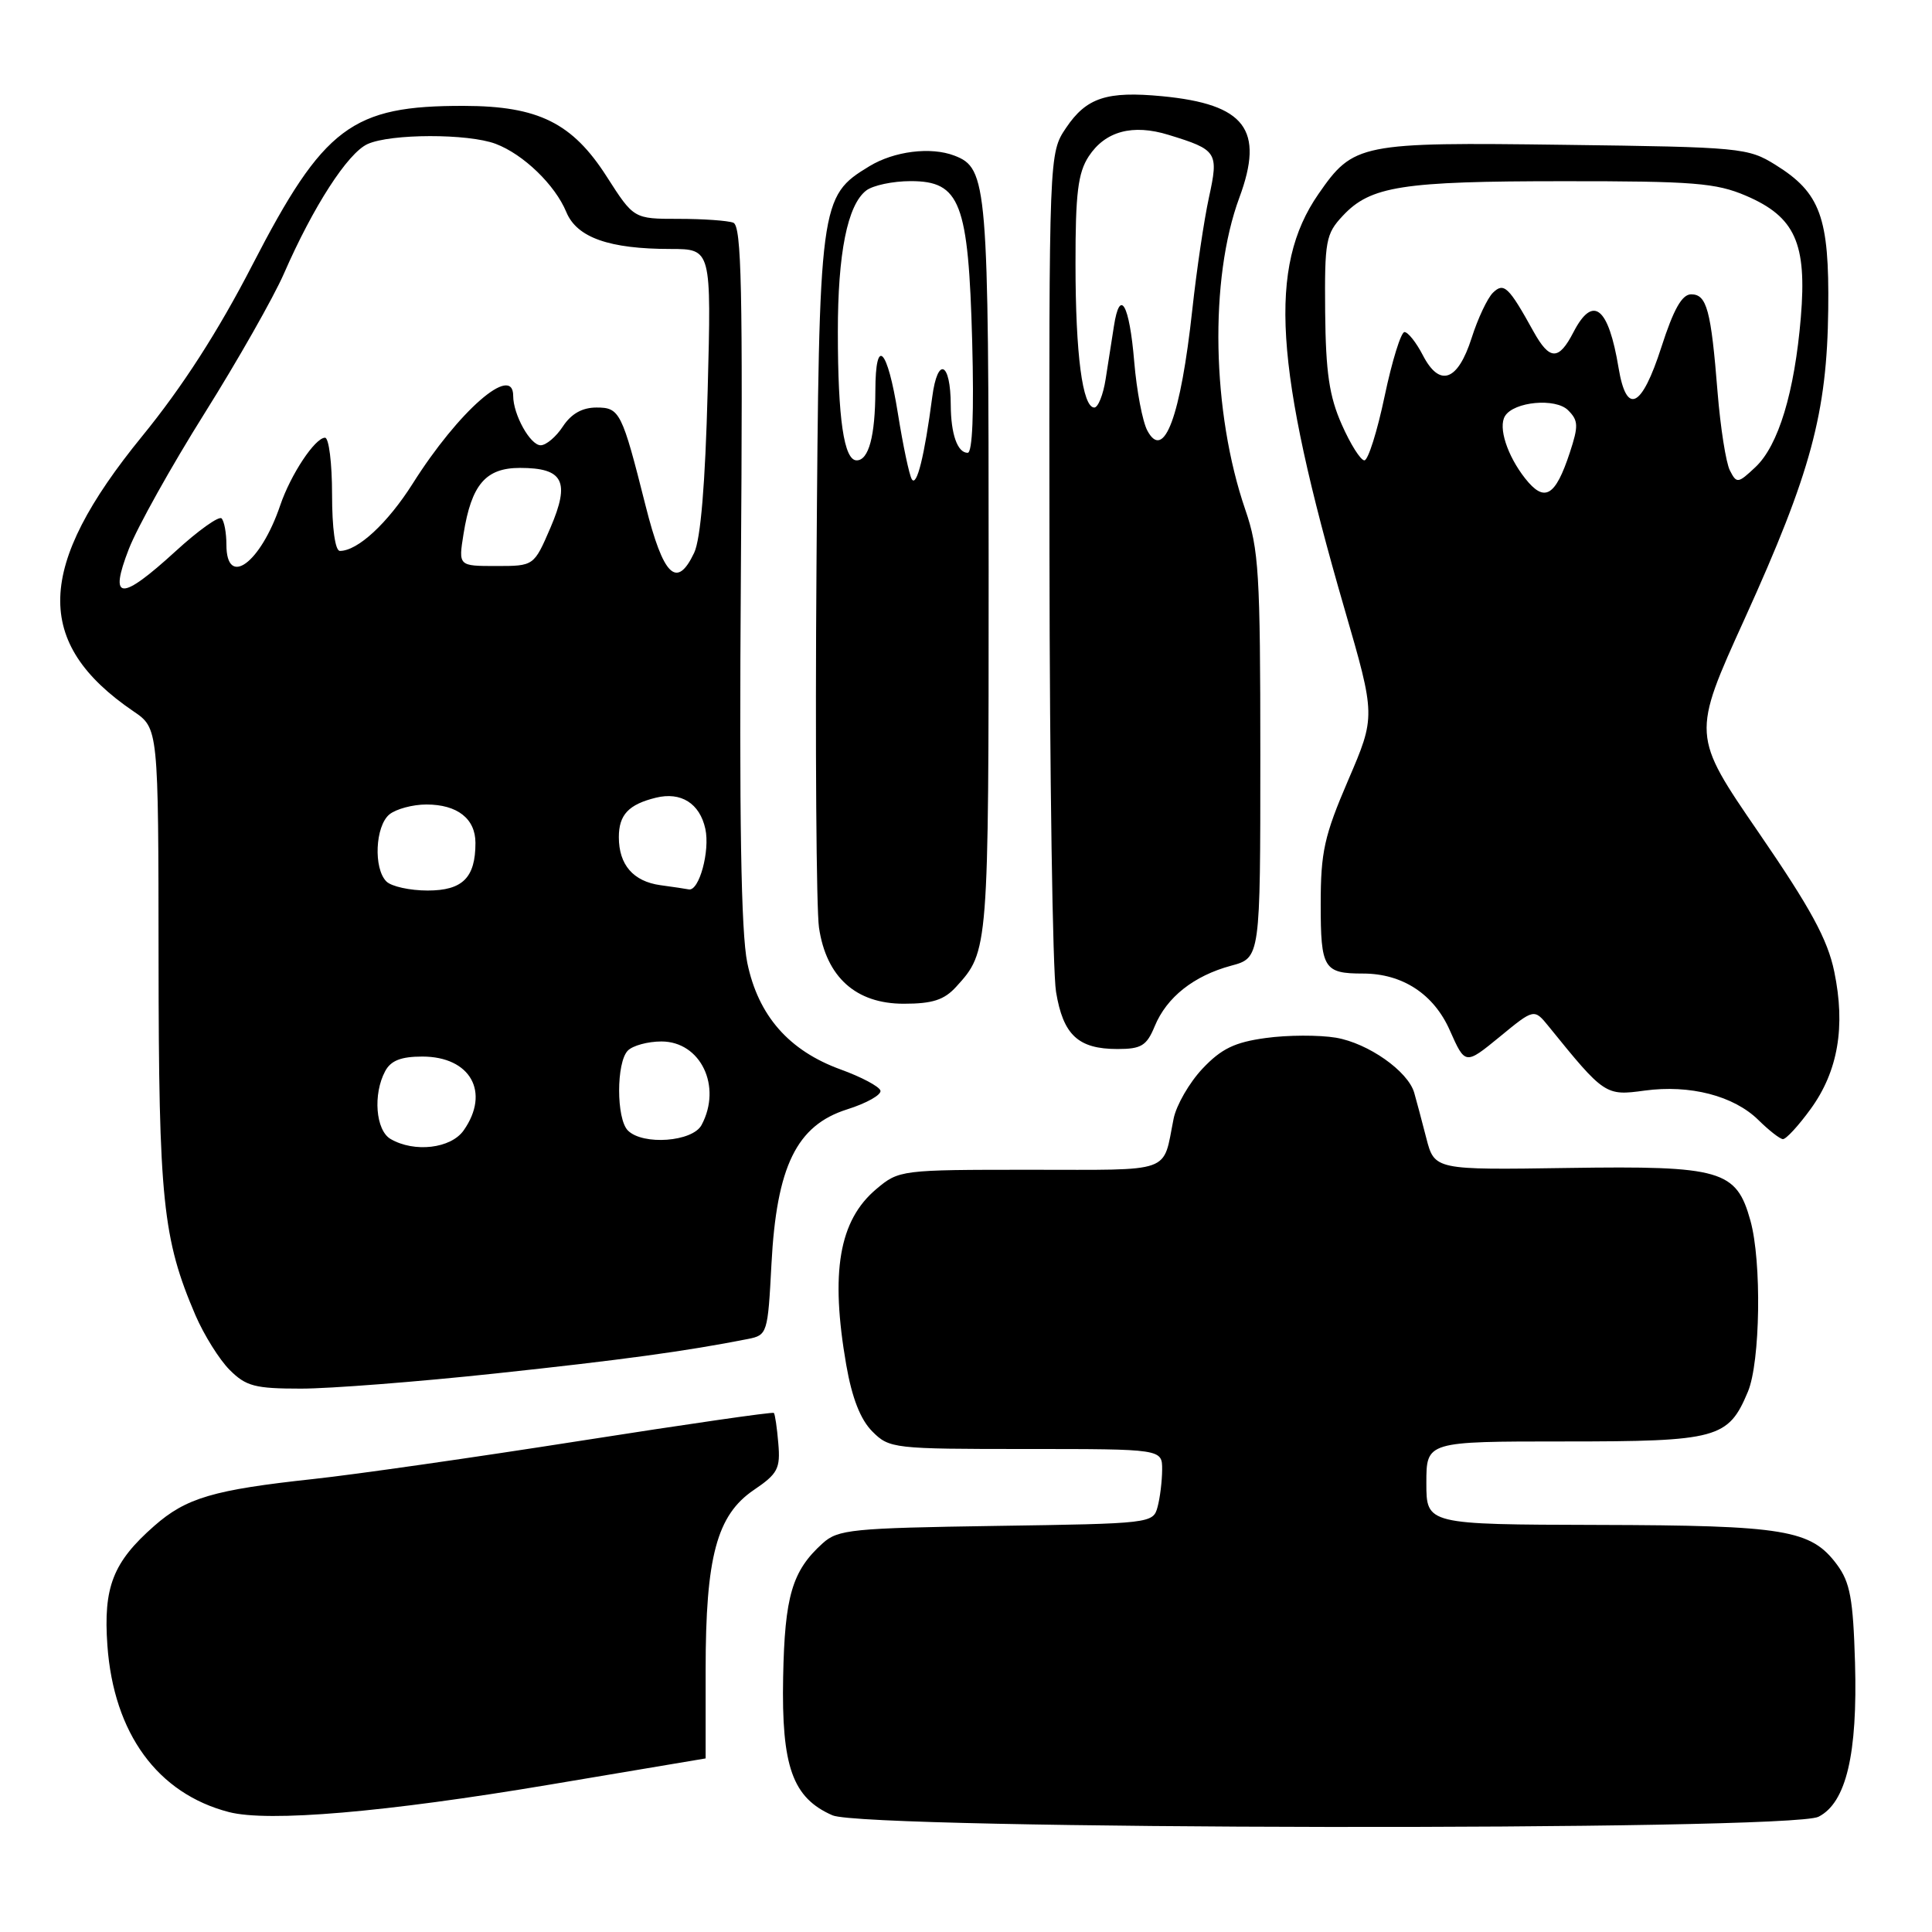 <?xml version="1.0" encoding="UTF-8" standalone="no"?>
<!DOCTYPE svg PUBLIC "-//W3C//DTD SVG 1.1//EN" "http://www.w3.org/Graphics/SVG/1.1/DTD/svg11.dtd" >
<svg xmlns="http://www.w3.org/2000/svg" xmlns:xlink="http://www.w3.org/1999/xlink" version="1.1" viewBox="0 0 256 256">
 <g >
 <path fill="currentColor"
d=" M 240.96 240.73 C 244.63 238.87 246.15 232.43 245.80 220.32 C 245.55 211.85 245.15 209.67 243.41 207.32 C 239.97 202.69 236.55 202.12 211.75 202.06 C 189.00 202.00 189.00 202.00 189.00 196.50 C 189.00 191.00 189.00 191.00 207.28 191.00 C 227.61 191.00 229.01 190.62 231.61 184.40 C 233.25 180.47 233.45 167.16 231.94 161.74 C 230.08 155.04 228.10 154.46 207.83 154.76 C 190.08 155.03 190.08 155.03 188.98 150.76 C 188.38 148.42 187.66 145.73 187.39 144.79 C 186.56 141.93 181.29 138.23 177.02 137.50 C 174.79 137.13 170.61 137.14 167.73 137.54 C 163.60 138.10 161.83 138.96 159.33 141.61 C 157.59 143.46 155.87 146.44 155.51 148.23 C 154.03 155.58 155.66 155.00 136.51 155.00 C 119.34 155.00 119.12 155.03 116.11 157.56 C 111.17 161.72 110.00 168.58 112.13 180.85 C 112.90 185.26 114.02 188.11 115.59 189.68 C 117.84 191.94 118.41 192.00 135.95 192.00 C 154.00 192.00 154.00 192.00 153.99 194.75 C 153.98 196.26 153.71 198.49 153.38 199.69 C 152.81 201.85 152.44 201.89 132.00 202.19 C 112.86 202.48 111.03 202.66 109.00 204.50 C 104.96 208.15 103.98 211.48 103.77 222.23 C 103.54 234.09 105.02 238.23 110.31 240.54 C 114.76 242.47 237.17 242.65 240.96 240.73 Z  M 72.86 236.47 C 84.21 234.56 93.50 233.00 93.50 233.00 C 93.50 233.00 93.50 227.71 93.50 221.25 C 93.50 206.29 94.98 200.77 99.87 197.44 C 103.06 195.28 103.42 194.60 103.13 191.25 C 102.96 189.19 102.69 187.37 102.54 187.22 C 102.39 187.06 90.85 188.73 76.88 190.92 C 62.92 193.11 47.00 195.39 41.50 195.98 C 28.29 197.41 24.67 198.47 20.44 202.19 C 14.97 206.99 13.68 210.29 14.23 218.03 C 15.07 229.70 20.88 237.66 30.34 240.11 C 35.57 241.46 51.04 240.14 72.86 236.47 Z  M 65.67 181.99 C 82.50 180.19 90.85 179.05 99.12 177.42 C 101.67 176.91 101.74 176.68 102.22 167.53 C 102.90 154.54 105.55 149.12 112.24 147.00 C 114.85 146.18 116.84 145.05 116.66 144.50 C 116.48 143.95 114.12 142.70 111.42 141.72 C 104.54 139.23 100.47 134.59 99.02 127.58 C 98.19 123.58 97.94 108.46 98.17 75.97 C 98.44 38.40 98.26 29.93 97.17 29.51 C 96.44 29.23 93.17 29.00 89.91 29.00 C 83.98 29.00 83.98 29.00 80.40 23.41 C 75.85 16.29 71.33 14.05 61.50 14.03 C 46.61 13.99 42.90 16.78 33.45 35.09 C 28.91 43.90 24.16 51.28 18.82 57.82 C 4.72 75.11 4.41 85.21 17.68 94.25 C 20.99 96.50 20.99 96.50 21.01 127.00 C 21.03 159.04 21.56 164.14 25.90 174.28 C 27.03 176.89 29.06 180.15 30.43 181.52 C 32.60 183.69 33.79 184.00 39.88 184.00 C 43.71 184.00 55.32 183.10 65.67 181.99 Z  M 239.94 146.92 C 243.55 141.94 244.56 136.03 243.05 128.75 C 242.17 124.48 239.92 120.36 233.04 110.33 C 224.17 97.41 224.17 97.41 231.19 81.96 C 239.96 62.63 242.09 54.74 242.25 41.00 C 242.40 28.80 241.21 25.54 235.27 21.85 C 231.63 19.58 230.68 19.49 207.32 19.19 C 180.16 18.83 179.35 19.00 174.70 25.71 C 168.01 35.37 168.84 48.60 178.16 80.70 C 182.28 94.91 182.28 94.91 178.64 103.38 C 175.47 110.76 175.00 112.87 175.00 119.82 C 175.00 128.34 175.40 129.00 180.61 129.00 C 185.83 129.00 189.99 131.72 192.11 136.53 C 194.15 141.12 194.15 141.12 198.72 137.38 C 203.28 133.63 203.28 133.63 205.22 136.02 C 212.58 145.11 212.75 145.22 217.91 144.51 C 223.91 143.69 229.73 145.19 233.00 148.41 C 234.38 149.77 235.83 150.91 236.24 150.94 C 236.65 150.97 238.32 149.16 239.94 146.92 Z  M 153.01 135.97 C 154.60 132.13 158.18 129.30 163.13 127.96 C 167.00 126.92 167.00 126.92 167.00 100.12 C 167.00 75.98 166.80 72.74 165.01 67.54 C 160.57 54.62 160.23 36.96 164.22 26.19 C 167.56 17.17 165.01 13.81 154.00 12.75 C 146.66 12.05 143.96 12.93 141.26 16.94 C 139.00 20.30 139.00 20.30 139.06 73.40 C 139.09 102.60 139.48 128.71 139.93 131.42 C 140.87 137.14 142.86 139.00 148.07 139.00 C 151.23 139.00 151.94 138.57 153.01 135.97 Z  M 126.70 130.75 C 130.99 126.04 131.00 125.97 131.00 75.52 C 131.00 24.28 130.84 22.30 126.46 20.62 C 123.33 19.42 118.47 20.03 115.19 22.03 C 108.62 26.03 108.53 26.64 108.19 75.00 C 108.01 98.92 108.17 120.49 108.52 122.91 C 109.49 129.48 113.41 133.00 119.75 133.00 C 123.56 133.00 125.11 132.50 126.70 130.75 Z  M 51.75 150.92 C 49.78 149.77 49.40 144.98 51.04 141.93 C 51.79 140.53 53.14 140.00 55.96 140.00 C 62.34 140.00 64.99 144.72 61.44 149.78 C 59.75 152.19 54.91 152.76 51.75 150.92 Z  M 83.20 149.80 C 81.65 148.25 81.65 140.75 83.20 139.20 C 83.86 138.54 85.86 138.00 87.64 138.00 C 92.84 138.00 95.70 143.95 92.96 149.07 C 91.77 151.30 85.19 151.79 83.20 149.80 Z  M 51.20 116.80 C 49.47 115.07 49.72 109.48 51.59 107.92 C 52.47 107.20 54.68 106.60 56.50 106.60 C 60.60 106.60 63.00 108.48 63.00 111.69 C 63.00 116.30 61.30 118.00 56.66 118.00 C 54.32 118.00 51.86 117.46 51.20 116.80 Z  M 87.50 117.29 C 83.91 116.79 82.00 114.59 82.00 110.93 C 82.00 107.96 83.29 106.59 86.91 105.70 C 90.23 104.88 92.72 106.45 93.46 109.82 C 94.10 112.75 92.64 118.11 91.27 117.85 C 90.85 117.77 89.15 117.51 87.50 117.29 Z  M 17.07 72.75 C 18.19 69.86 22.71 61.77 27.11 54.76 C 31.50 47.76 36.23 39.43 37.62 36.26 C 41.50 27.37 46.07 20.29 48.70 19.09 C 51.76 17.70 62.02 17.68 65.68 19.06 C 69.36 20.45 73.55 24.50 75.04 28.10 C 76.44 31.48 80.71 32.99 88.88 32.99 C 94.26 33.00 94.26 33.00 93.77 51.75 C 93.45 64.13 92.84 71.43 91.98 73.25 C 89.68 78.10 87.90 76.38 85.54 67.00 C 82.41 54.57 82.12 54.00 79.04 54.00 C 77.15 54.00 75.70 54.82 74.59 56.50 C 73.69 57.88 72.36 59.00 71.64 59.00 C 70.26 59.00 68.00 54.94 68.00 52.45 C 68.00 48.13 60.76 54.45 54.68 64.09 C 51.36 69.33 47.40 73.00 45.04 73.00 C 44.41 73.00 44.00 70.00 44.00 65.50 C 44.00 61.38 43.58 58.00 43.07 58.00 C 41.75 58.00 38.52 62.87 37.13 66.96 C 34.52 74.65 30.00 77.95 30.00 72.17 C 30.00 70.61 29.71 69.05 29.36 68.69 C 29.01 68.34 26.27 70.29 23.28 73.03 C 15.98 79.70 14.40 79.63 17.07 72.75 Z  M 61.42 70.75 C 62.47 64.21 64.35 62.00 68.90 62.00 C 74.66 62.00 75.57 63.79 72.94 69.92 C 70.75 75.00 70.75 75.00 65.75 75.00 C 60.74 75.00 60.74 75.00 61.42 70.75 Z  M 202.08 63.38 C 199.71 60.36 198.50 56.62 199.42 55.13 C 200.60 53.21 206.13 52.70 207.78 54.36 C 209.15 55.72 209.17 56.44 208.01 59.97 C 206.08 65.83 204.65 66.64 202.08 63.38 Z  M 229.22 62.34 C 228.70 61.33 227.97 56.67 227.59 52.00 C 226.72 41.07 226.16 39.00 224.09 39.00 C 222.87 39.00 221.76 40.97 220.14 46.00 C 217.53 54.10 215.52 55.08 214.47 48.75 C 213.13 40.65 211.08 39.02 208.50 44.00 C 206.54 47.80 205.34 47.78 203.20 43.93 C 199.91 37.98 199.27 37.37 197.82 38.79 C 197.09 39.51 195.82 42.20 195.00 44.78 C 193.16 50.53 190.76 51.38 188.53 47.06 C 187.66 45.38 186.57 44.00 186.10 44.00 C 185.64 44.00 184.45 47.83 183.47 52.50 C 182.49 57.17 181.28 61.00 180.79 61.00 C 180.29 61.00 178.94 58.86 177.79 56.25 C 176.13 52.51 175.67 49.35 175.59 41.34 C 175.51 31.90 175.67 31.00 177.93 28.59 C 181.60 24.66 185.76 24.01 207.17 24.01 C 224.42 24.00 227.39 24.24 231.36 25.94 C 237.86 28.73 239.44 32.23 238.62 42.05 C 237.79 51.97 235.65 59.04 232.60 61.90 C 230.29 64.07 230.12 64.10 229.22 62.34 Z  M 152.03 57.06 C 151.39 55.87 150.61 51.76 150.29 47.92 C 149.65 40.28 148.39 38.08 147.60 43.22 C 147.32 45.02 146.83 48.19 146.50 50.25 C 146.18 52.31 145.50 54.00 145.00 54.00 C 143.44 54.00 142.51 46.95 142.51 34.96 C 142.50 25.61 142.84 22.90 144.26 20.72 C 146.45 17.38 150.08 16.40 154.84 17.87 C 161.30 19.85 161.50 20.17 160.19 26.17 C 159.55 29.10 158.56 35.77 157.99 41.00 C 156.44 55.23 154.23 61.17 152.03 57.06 Z  M 120.82 63.50 C 120.48 62.95 119.65 59.01 118.97 54.75 C 117.58 46.08 116.01 44.50 115.99 51.75 C 115.97 57.78 115.11 61.00 113.51 61.00 C 111.83 61.00 111.02 55.48 111.02 44.00 C 111.01 33.57 112.29 27.17 114.77 25.25 C 115.66 24.56 118.31 24.00 120.67 24.00 C 127.24 24.00 128.32 26.81 128.82 45.25 C 129.07 54.70 128.86 60.00 128.22 60.00 C 126.87 60.00 126.00 57.53 125.98 53.67 C 125.96 47.94 124.24 47.18 123.53 52.58 C 122.50 60.43 121.47 64.58 120.82 63.50 Z "/>
</g>
</svg>